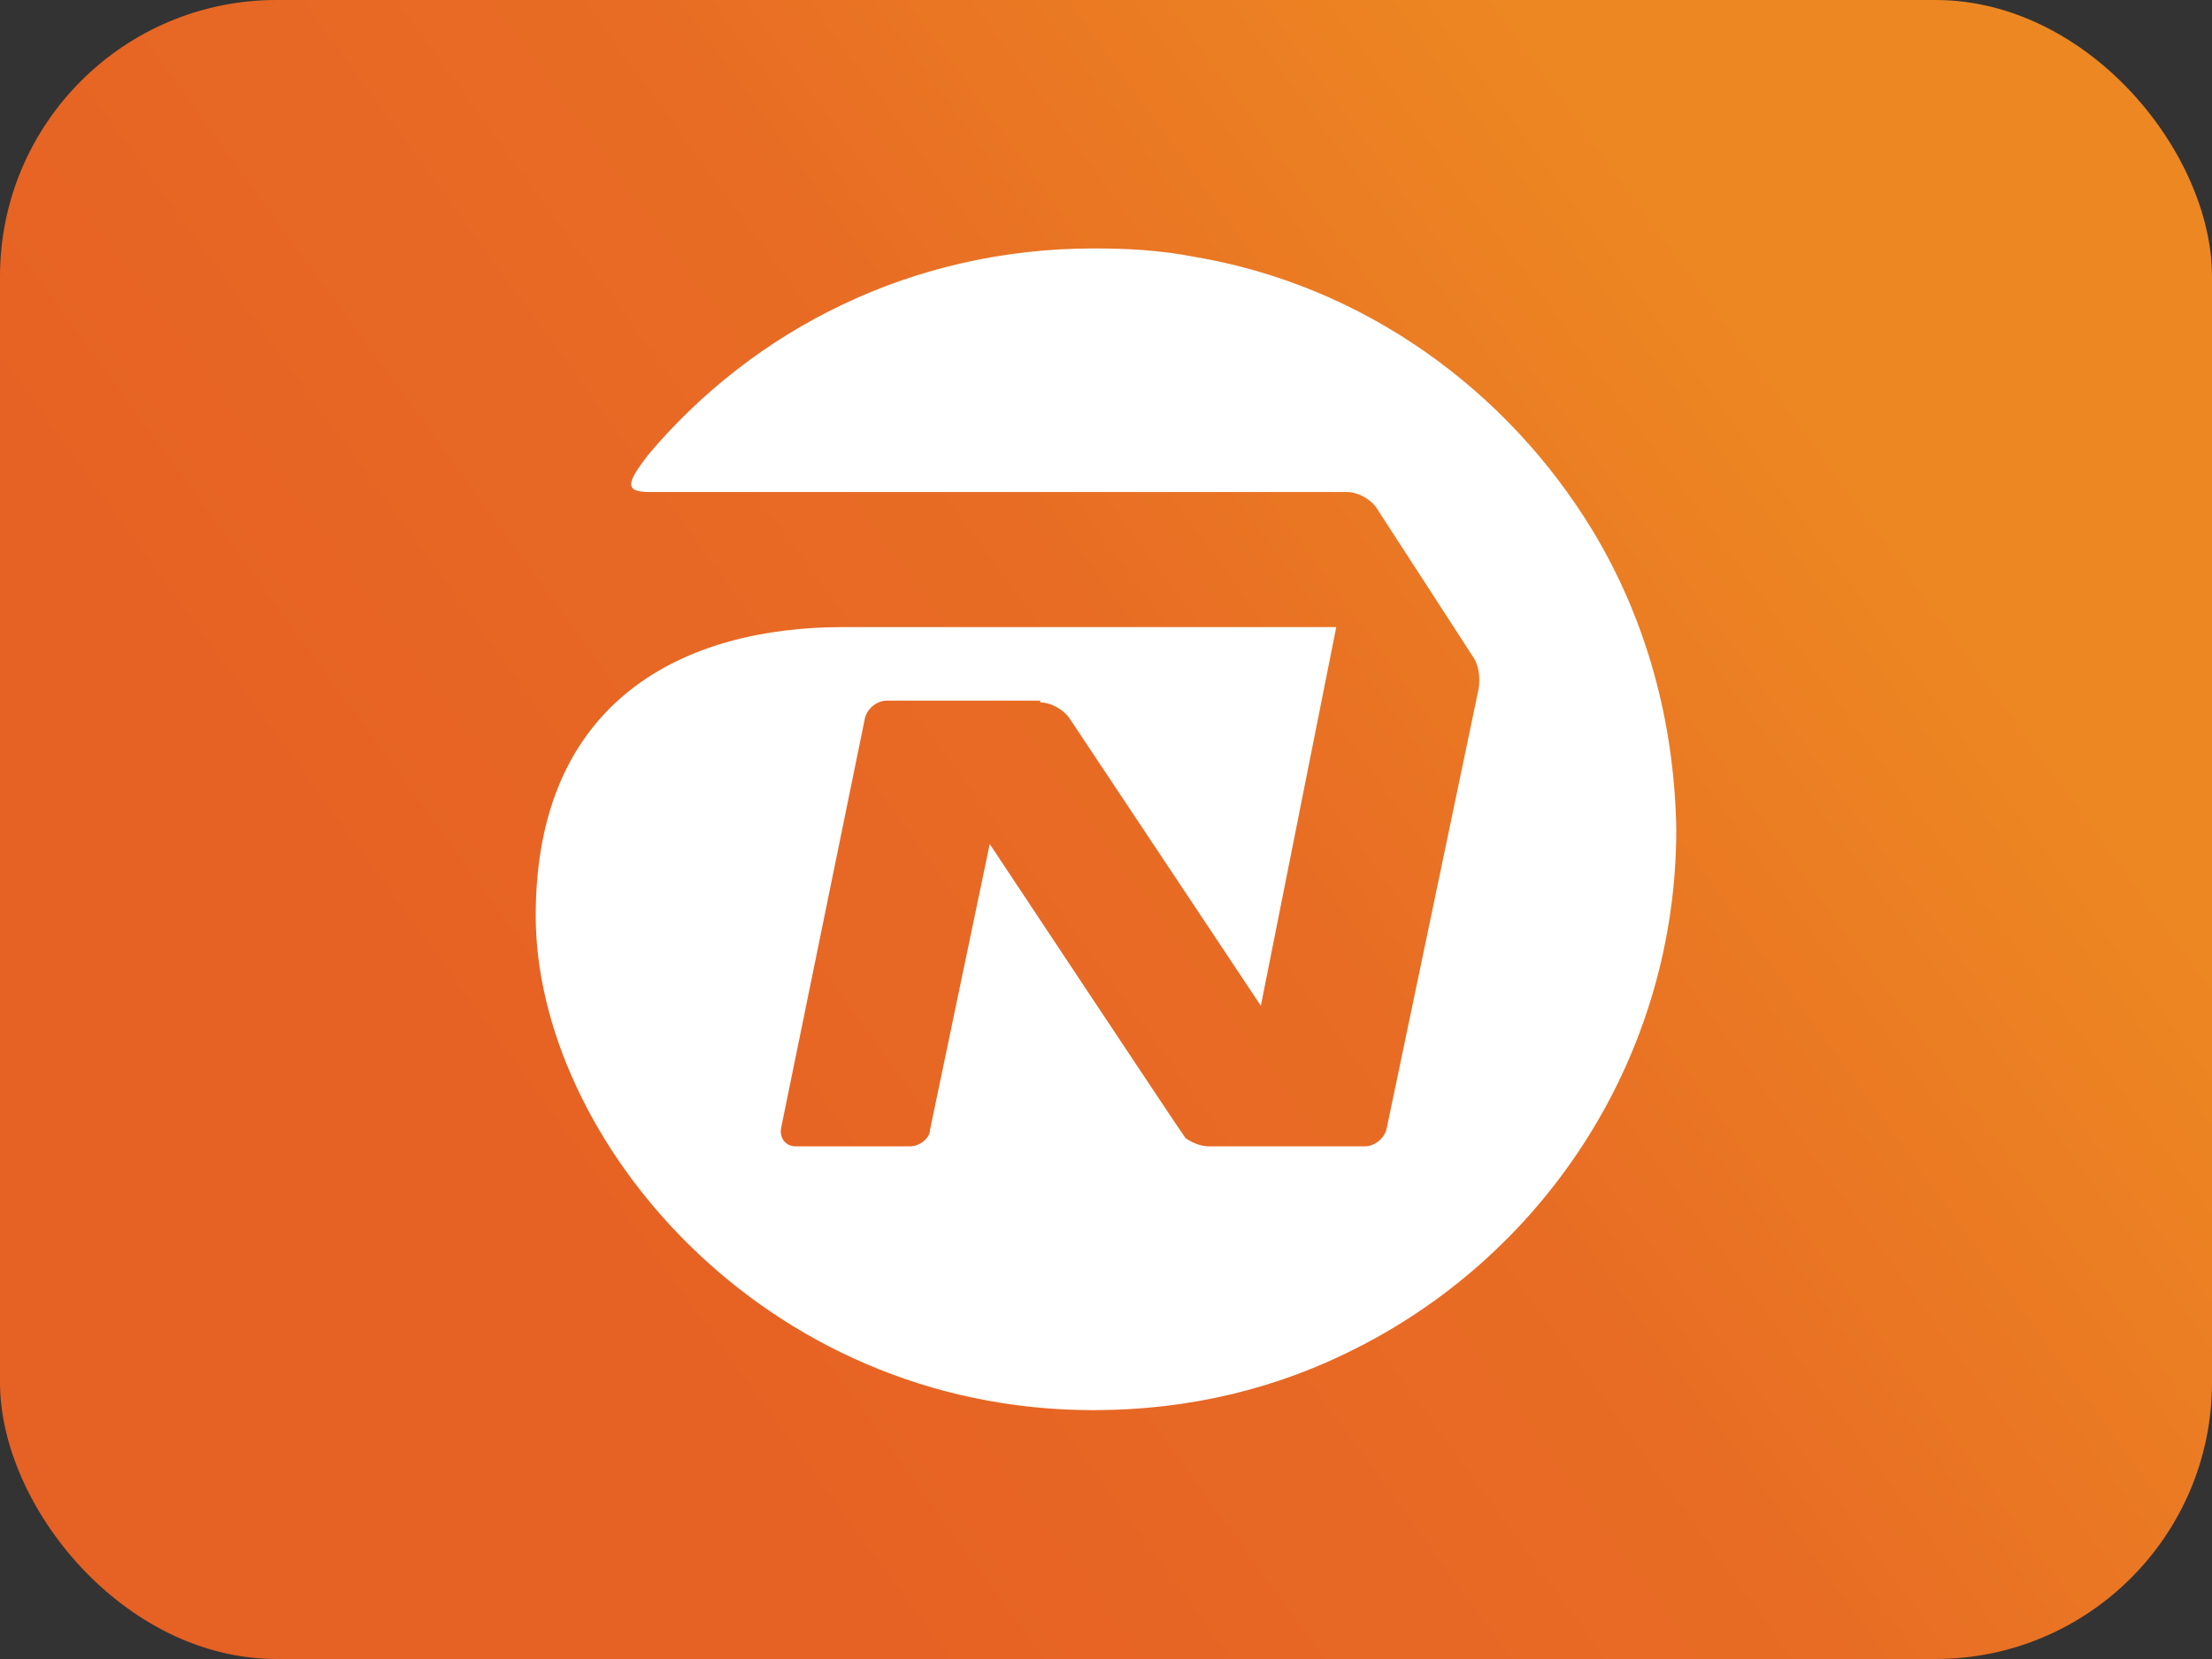 <svg width="32" height="24" viewBox="0 0 32 24" fill="none" xmlns="http://www.w3.org/2000/svg">
<rect x="0" y="0" width="32" height="24" fill="#333333" stroke="none"/>
<rect width="32" height="24" rx="4" fill="url(#paint0_linear_17027_1008)"/>
<path d="M23.04 7.676C21.804 5.642 19.73 4.126 17.27 3.714C16.791 3.621 16.326 3.594 15.82 3.594C13.214 3.594 10.914 4.751 9.372 6.586C9.08 6.971 9.013 7.118 9.399 7.118H19.49C19.636 7.118 19.809 7.211 19.902 7.33L21.298 9.484C21.391 9.604 21.418 9.803 21.391 9.963L20.062 16.318C20.035 16.464 19.889 16.584 19.743 16.584H17.483C17.376 16.584 17.243 16.531 17.15 16.464C17.123 16.438 14.318 12.21 14.318 12.21L13.454 16.345C13.454 16.464 13.308 16.584 13.161 16.584H11.513C11.366 16.584 11.273 16.464 11.3 16.318L12.51 10.402C12.537 10.255 12.683 10.136 12.829 10.136H15.049V10.162C15.196 10.162 15.368 10.255 15.461 10.375L18.24 14.55L19.331 9.072H12.191C9.917 9.072 7.75 10.109 7.75 13.247C7.75 16.438 11.008 20.4 15.82 20.4C17.217 20.4 18.506 20.081 19.663 19.483C22.389 18.087 24.25 15.255 24.25 11.997C24.223 10.428 23.811 8.952 23.04 7.676Z" fill="white"/>
<defs>
<linearGradient id="paint0_linear_17027_1008" x1="1.5" y1="23" x2="31" y2="1.5" gradientUnits="userSpaceOnUse">
<stop offset="0.21" stop-color="#E66124"/>
<stop offset="0.54" stop-color="#E86C24"/>
<stop offset="0.82" stop-color="#ED8722"/>
</linearGradient>
</defs>
</svg>
